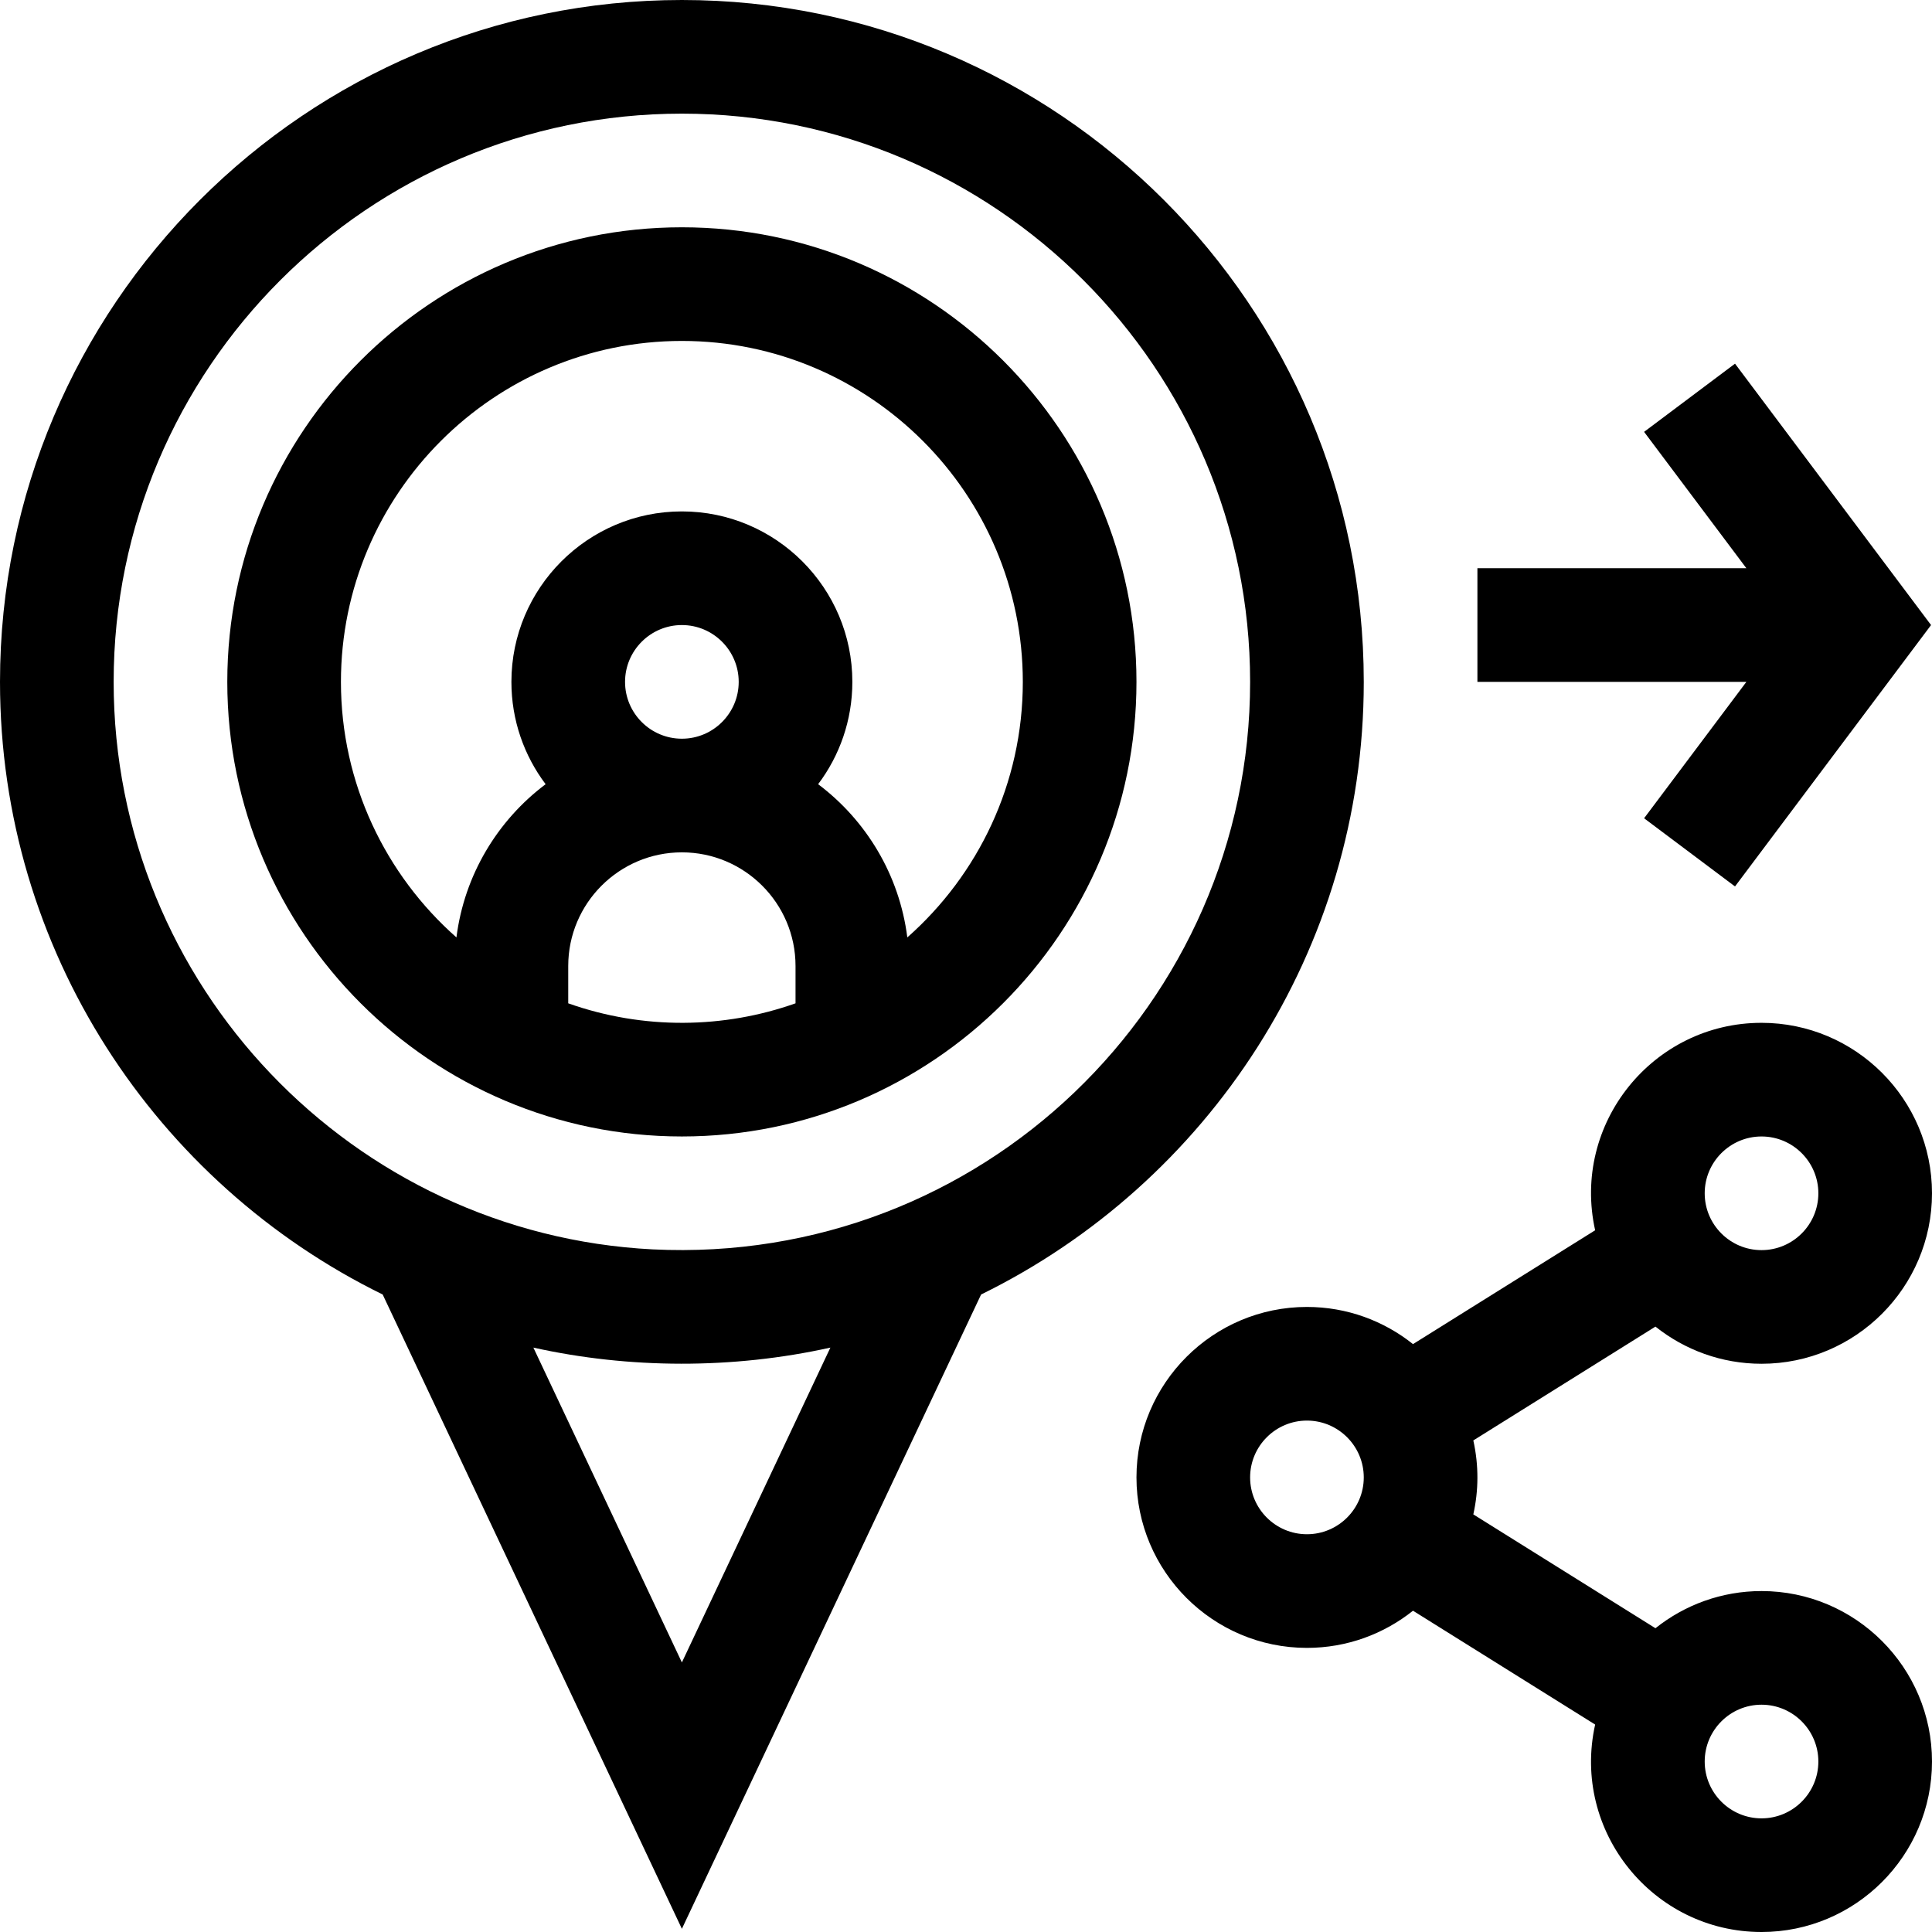 <svg id="Capa_1" enable-background="new 0 0 510 510" height="512" viewBox="0 0 510 510" width="512" xmlns="http://www.w3.org/2000/svg"><g><path d="m360 180c0-99.252-80.748-180-180-180s-180 80.748-180 180c0 70.935 41.25 132.409 101.018 161.719l78.982 167.441 78.982-167.442c59.768-29.31 101.018-90.783 101.018-161.718zm-180 258.84-39.202-83.107c25.249 5.611 52.614 5.731 78.403 0zm-7.713-109.035c-79.141-4.03-142.287-69.682-142.287-149.805 0-82.71 67.29-150 150-150s150 67.29 150 150c0 84.977-71.082 154.038-157.713 149.805z"/><path d="m180 60c-66.169 0-120 53.832-120 120s53.831 120 120 120 120-53.832 120-120-53.832-120-120-120zm30 204.853c-18.821 6.674-40.106 7.054-60 0v-9.853c0-16.542 13.458-30 30-30s30 13.458 30 30zm-45-84.853c0-8.271 6.729-15 15-15s15 6.729 15 15-6.729 15-15 15-15-6.729-15-15zm74.509 67.456c-2.079-16.49-10.86-30.921-23.54-40.448 5.667-7.528 9.031-16.881 9.031-27.008 0-24.813-20.187-45-45-45s-45 20.187-45 45c0 10.127 3.364 19.48 9.031 27.008-12.68 9.527-21.461 23.958-23.54 40.448-18.685-16.503-30.491-40.625-30.491-67.456 0-49.626 40.374-90 90-90s90 40.374 90 90c0 26.831-11.806 50.953-30.491 67.456z"/><path d="m434 216 24 18 51.75-69-51.75-69-24 18 27 36h-71v30h71z"/><path d="m465 420c-10.579 0-20.31 3.679-28.001 9.811l-48.078-30.049c1.393-6.268 1.484-12.844 0-19.523l48.078-30.049c7.691 6.131 17.422 9.81 28.001 9.81 24.813 0 45-20.186 45-45 0-24.813-20.187-45-45-45-28.657 0-50.178 26.595-43.921 54.762l-48.079 30.049c-7.69-6.132-17.421-9.811-28-9.811-24.814 0-45 20.187-45 45 0 24.814 20.186 45 45 45 10.579 0 20.31-3.679 28-9.81l48.079 30.049c-6.265 28.198 15.307 54.761 43.921 54.761 24.813 0 45-20.186 45-45 0-24.813-20.187-45-45-45zm0-120c8.271 0 15 6.729 15 15 0 8.272-6.729 15-15 15-8.272 0-15-6.728-15-15 0-8.271 6.728-15 15-15zm-120 105c-8.272 0-15-6.728-15-15 0-8.271 6.728-15 15-15 8.271 0 15 6.729 15 15 0 8.272-6.729 15-15 15zm120 75c-8.272 0-15-6.728-15-15 0-8.271 6.728-15 15-15 8.271 0 15 6.729 15 15 0 8.272-6.729 15-15 15z"/></g></svg>